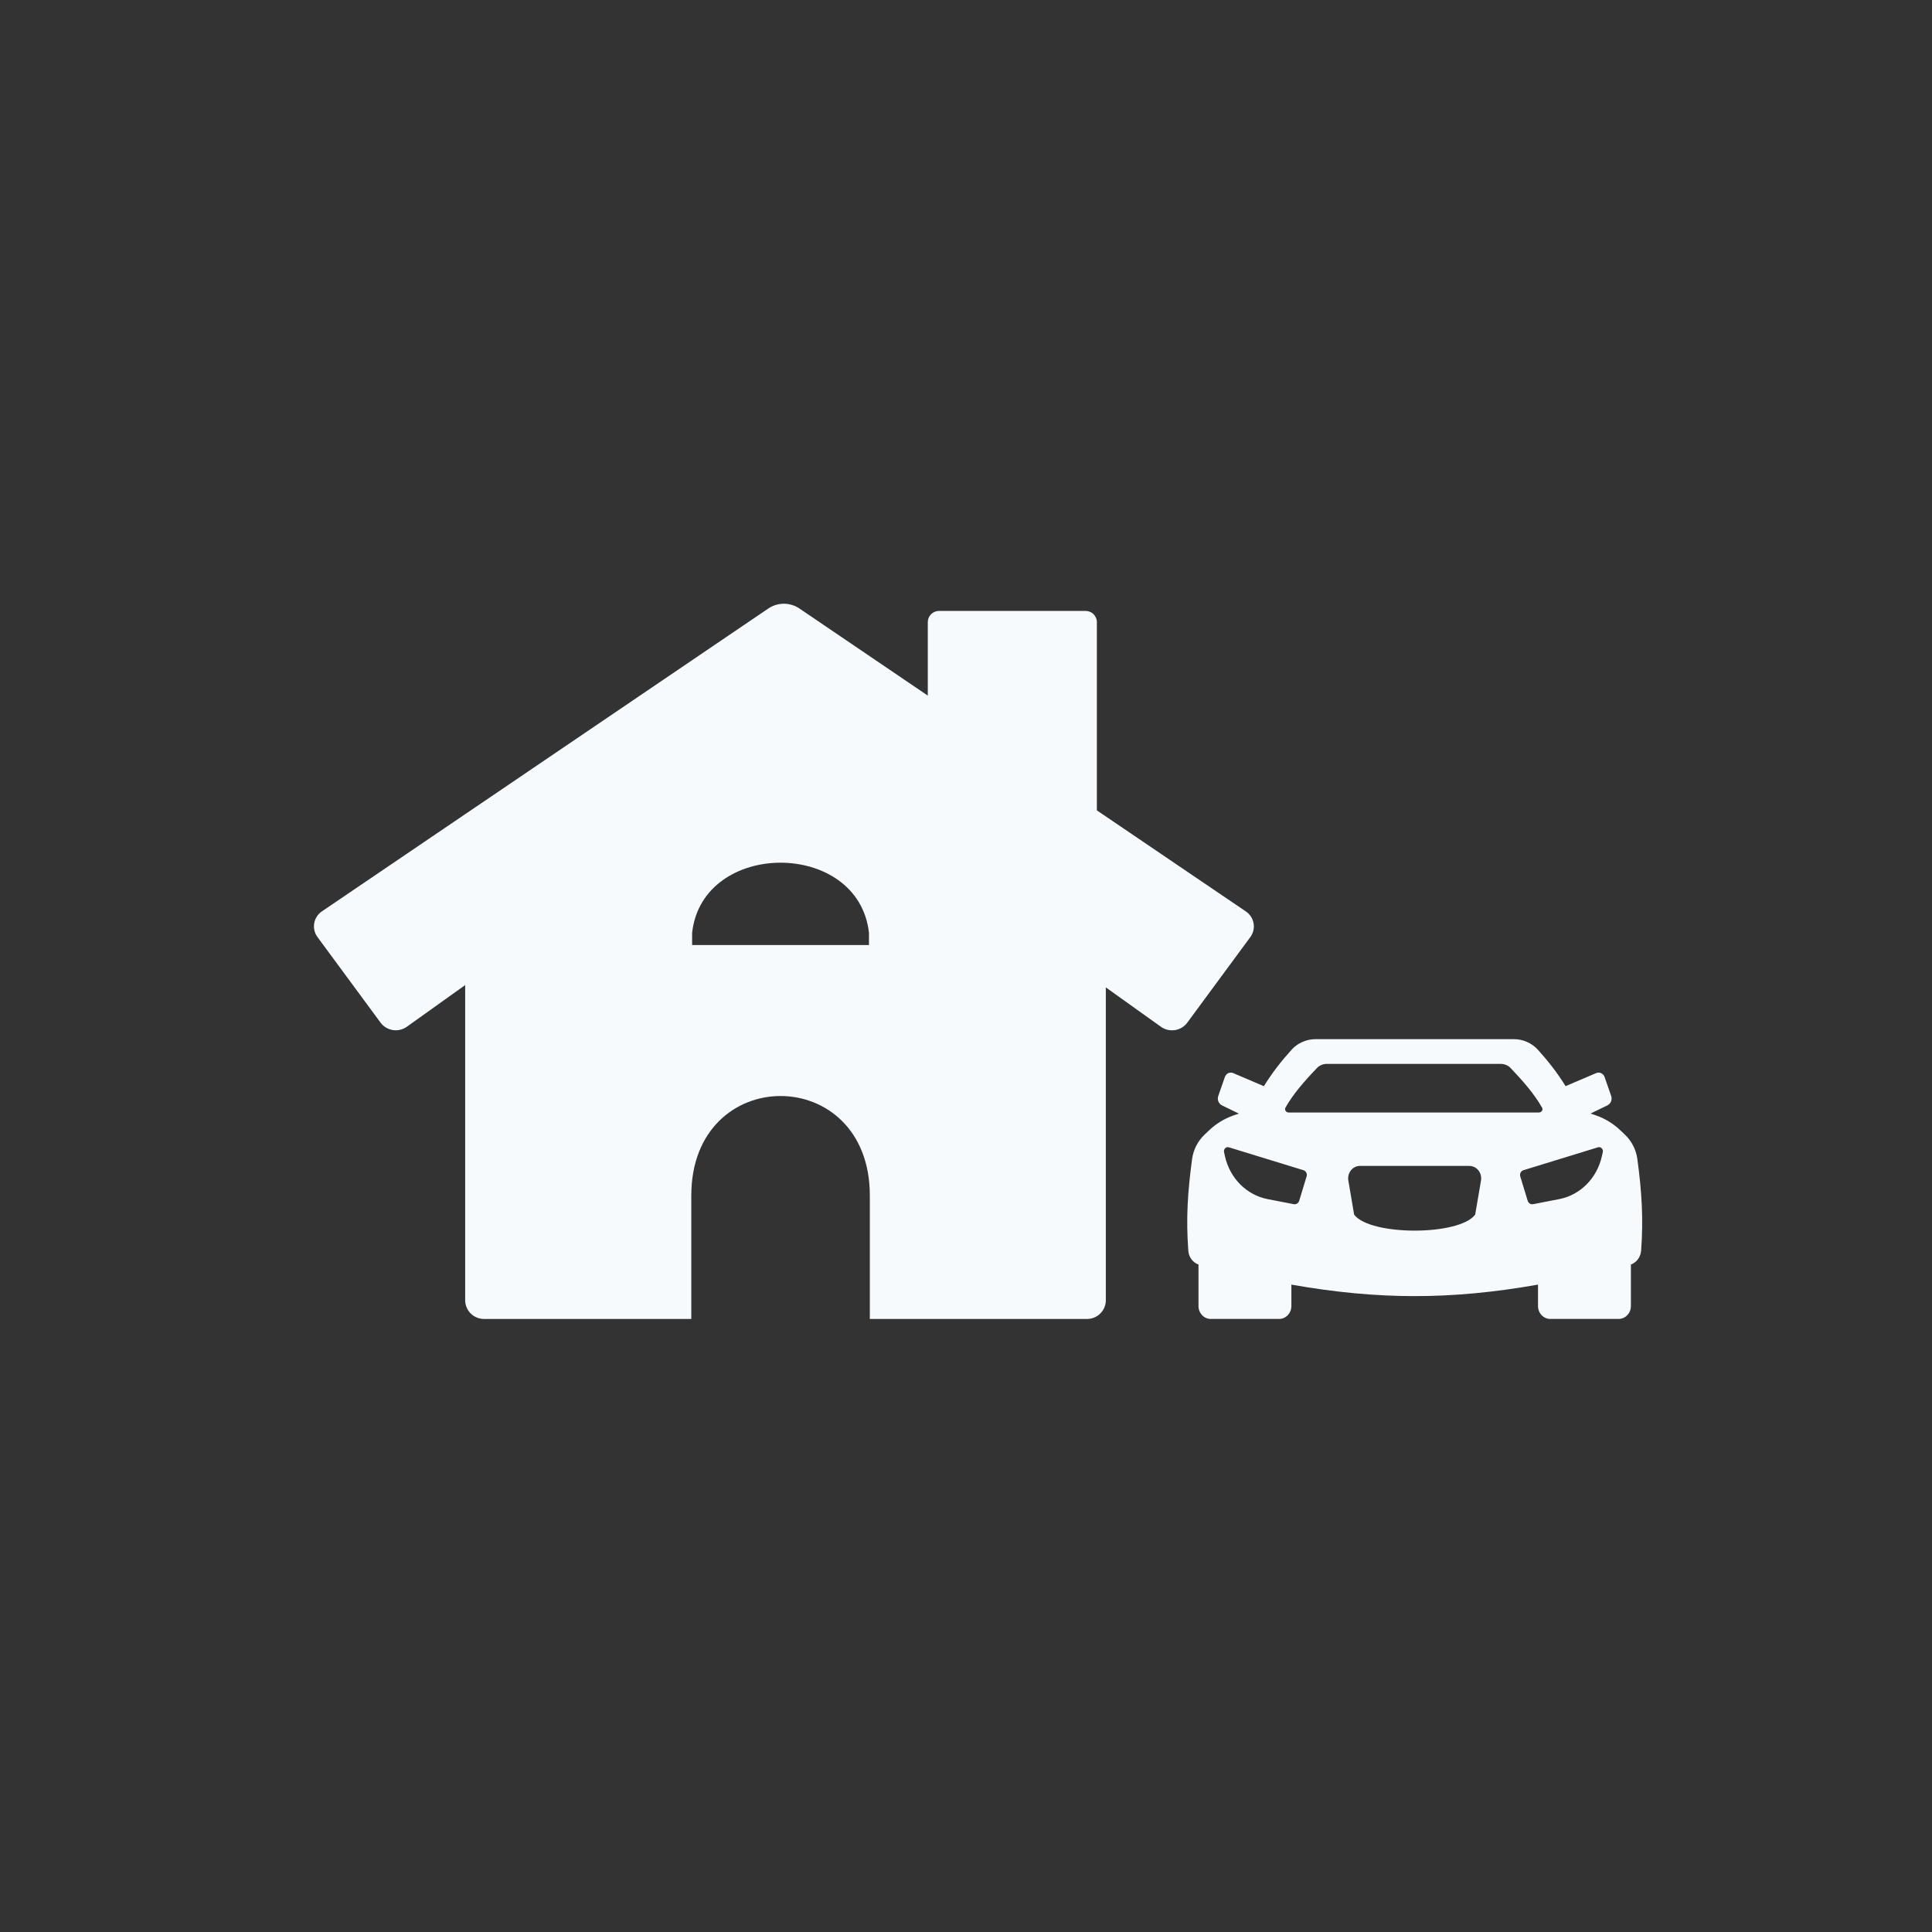 <svg width="80" height="80" viewBox="0 0 80 80" fill="none" xmlns="http://www.w3.org/2000/svg">
<rect x="0" y="0" width="80" height="80" fill="#333333" stroke="none"/>
<path d="M49.627 52.363V54.08C49.627 54.376 49.853 54.614 50.134 54.614H52.967C53.246 54.614 53.473 54.376 53.473 54.08V53.193C57.075 53.828 60.085 53.828 63.686 53.193V54.08C63.686 54.376 63.912 54.614 64.193 54.614H67.025C67.304 54.614 67.532 54.376 67.532 54.08V52.363C67.763 52.276 67.934 52.059 67.955 51.79C68.055 50.446 67.98 49.339 67.8 47.997C67.747 47.603 67.56 47.242 67.279 46.978L67.091 46.8C66.804 46.527 66.467 46.321 66.102 46.193L65.862 46.109L66.56 45.77C66.701 45.702 66.768 45.532 66.715 45.38L66.442 44.596C66.39 44.449 66.233 44.375 66.096 44.434L64.854 44.963C64.845 44.968 64.837 44.973 64.828 44.977C64.483 44.418 64.102 43.931 63.678 43.465C63.419 43.18 63.054 43.029 62.68 43.029H54.481C54.105 43.029 53.74 43.181 53.481 43.468C53.059 43.934 52.678 44.42 52.333 44.979C52.324 44.974 52.316 44.968 52.307 44.965L51.065 44.435C50.926 44.376 50.769 44.449 50.719 44.598L50.446 45.381C50.393 45.533 50.46 45.703 50.6 45.772L51.299 46.111L51.059 46.194C50.694 46.323 50.356 46.53 50.07 46.801L49.882 46.979C49.601 47.244 49.414 47.605 49.361 47.998C49.181 49.341 49.105 50.448 49.206 51.792C49.223 52.059 49.396 52.278 49.627 52.363ZM61.325 48.885L61.084 50.296C60.422 51.178 56.735 51.178 56.072 50.296L55.832 48.885C55.777 48.569 56.008 48.278 56.312 48.278H60.844C61.148 48.28 61.379 48.569 61.325 48.885ZM66.169 47.507C66.286 47.472 66.397 47.582 66.369 47.707L66.328 47.887C66.124 48.791 65.434 49.483 64.567 49.652L63.486 49.862C63.386 49.883 63.288 49.821 63.257 49.718L62.951 48.714C62.936 48.661 62.941 48.605 62.964 48.556C62.989 48.508 63.029 48.472 63.081 48.456L66.169 47.507ZM53.23 45.86C53.548 45.293 54.058 44.717 54.534 44.222C54.637 44.115 54.787 44.053 54.944 44.053H62.137C62.293 44.053 62.443 44.113 62.544 44.218C63.023 44.719 63.538 45.298 63.856 45.871C63.907 45.964 63.826 46.067 63.711 46.067H53.367C53.25 46.069 53.175 45.954 53.23 45.86ZM50.884 47.507L53.974 48.456C54.024 48.472 54.066 48.508 54.091 48.556C54.116 48.603 54.121 48.661 54.103 48.714L53.798 49.718C53.767 49.821 53.668 49.883 53.569 49.862L52.486 49.652C51.619 49.483 50.93 48.791 50.725 47.887L50.685 47.707C50.658 47.582 50.767 47.472 50.884 47.507Z" fill="#F7FAFC"/>
<path d="M16.848 42.514L19.262 40.79V53.841C19.262 54.268 19.612 54.615 20.042 54.615H28.625V49.505C28.625 44.01 36.018 44.01 36.018 49.505V54.615H45.011C45.441 54.615 45.79 54.268 45.79 53.841V40.886L48.071 42.516C48.422 42.767 48.91 42.69 49.164 42.344L51.773 38.803C52.026 38.461 51.942 37.981 51.589 37.741L45.419 33.556V25.761C45.419 25.504 45.21 25.297 44.951 25.297H38.886C38.627 25.297 38.418 25.504 38.418 25.761V28.804L33.103 25.197C32.716 24.934 32.203 24.934 31.814 25.197L13.329 37.738C12.977 37.976 12.894 38.458 13.145 38.8L15.755 42.341C16.01 42.688 16.499 42.765 16.848 42.514ZM35.982 39.131H28.659V38.627C29.087 34.754 35.554 34.754 35.982 38.627V39.131Z" fill="#F7FAFC"/>
</svg>
